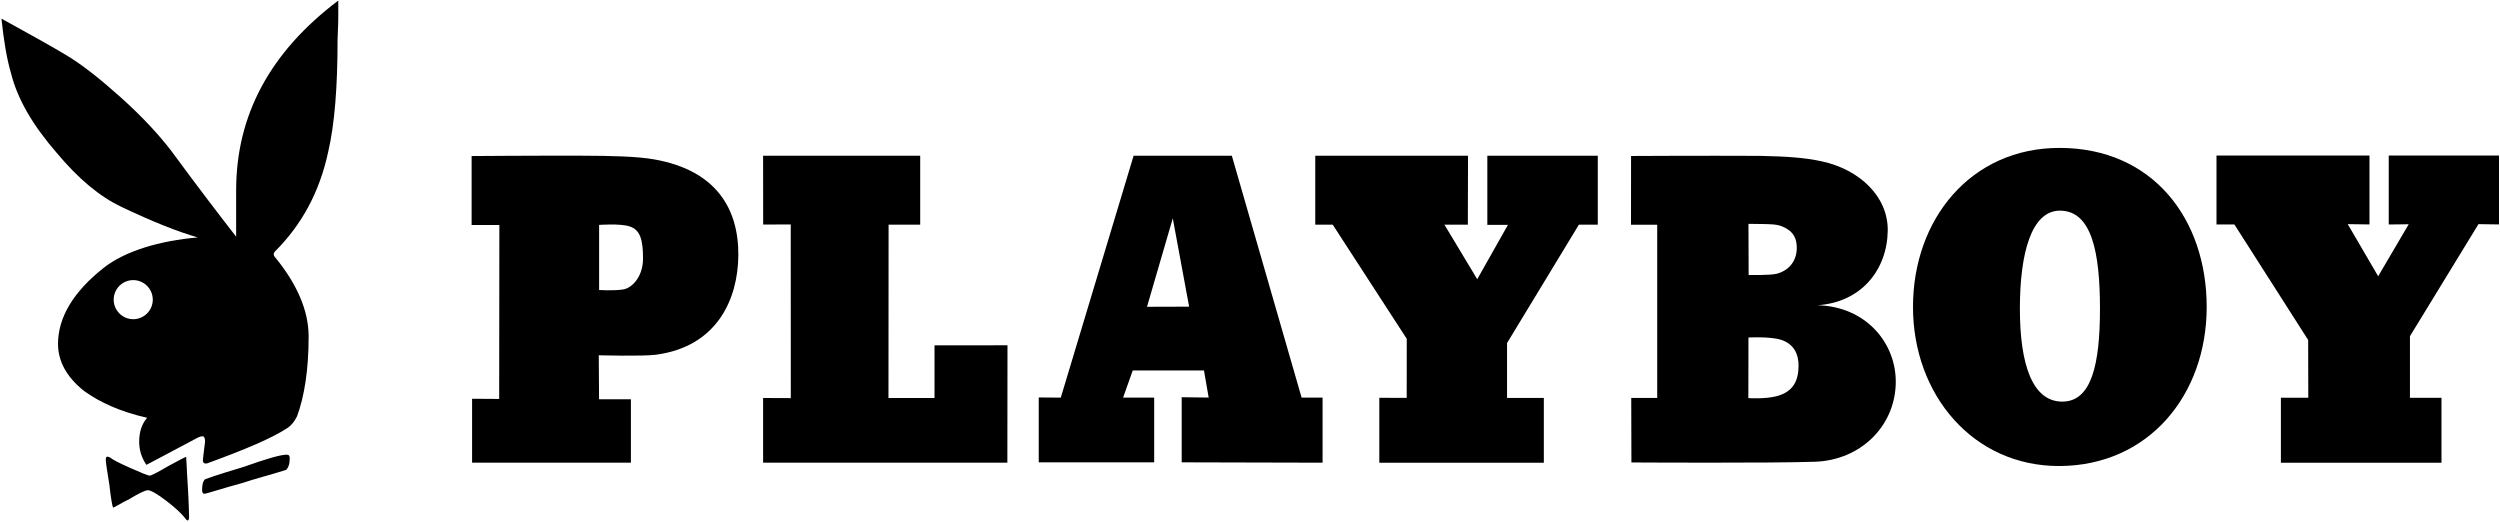 <svg width="1025" height="214" viewBox="0 0 1025 214" fill="none" xmlns="http://www.w3.org/2000/svg">
<g clip-path="url(#clip0_4_15)">
<path d="M716.943 112.749C716.943 112.749 725.958 112.92 728.467 112.238C733.948 110.752 736.676 106.537 736.676 101.69C736.676 98.206 735.751 94.966 730.709 92.847C728.369 91.848 725.3 91.921 722.596 91.848C719.623 91.775 716.871 91.775 716.871 91.775L716.943 112.749ZM716.847 163.225C716.847 163.225 723.643 163.688 728.369 162.445C735.336 160.642 737.334 155.965 737.406 150.167C737.48 145.271 735.556 141.032 730.244 139.327C725.763 137.89 716.871 138.377 716.871 138.377L716.822 163.225H716.847ZM668.734 63.955C668.734 63.955 698.259 63.784 721.743 63.906C732.705 64.15 739.868 64.613 747.03 66.172C762.377 69.509 774.191 80.569 773.973 94.625C773.728 110.508 763.278 123.955 745.13 125.149C765.178 125.636 777.627 140.861 777.261 157.208C776.847 174.918 762.718 188.657 744.205 189.315C726.08 189.948 668.88 189.607 668.88 189.607L668.808 163.151H679.454V92.14H668.709L668.734 63.906V63.955Z" fill="black"/>
<path d="M845.446 164.662C857.505 164.735 860.988 149.485 860.988 126.562C860.988 103.638 857.675 86.367 844.57 86.367C832.925 86.367 828.15 103.663 828.15 126.562C828.15 149.461 833.315 164.589 845.446 164.662ZM784.326 125.855C784.326 89.85 808.053 60.569 844.521 60.642C882.695 60.715 904.741 89.826 904.741 125.855C904.741 161.885 881.013 190.849 844.521 191.069C809.028 191.264 784.326 161.885 784.326 125.855Z" fill="black"/>
<path d="M204.737 92.286L204.665 163.565L193.556 163.492V189.704H258.671V163.687H245.613L245.492 145.66C245.492 145.66 263.543 146.148 268.879 145.441C294.189 142.128 302.569 122.396 302.716 104.759C302.885 85.392 293.459 69.826 268.318 65.368C261.034 64.077 250.559 63.882 238.476 63.833C216.966 63.784 193.361 63.979 193.361 63.979V92.262H204.737V92.286ZM245.638 92.213C245.638 92.213 254.188 91.555 258.136 92.822C262.496 94.235 263.641 98.303 263.641 105.977C263.641 113.651 258.963 118.133 255.529 118.669C251.412 119.302 245.638 118.888 245.638 118.888V92.189V92.213Z" fill="black"/>
<path d="M312.898 92.067L312.873 63.857H377.283V92.116H364.323L364.274 163.176H383.154V141.592L413.07 141.568L413.02 189.705H312.873V163.176L324.226 163.225L324.202 92.018L312.898 92.067Z" fill="black"/>
<path d="M470.268 125.782L487.539 125.733L480.841 89.509L470.268 125.782ZM464.812 63.858H505.055L533.655 163.005H542.255V189.705L484.495 189.558V162.859L495.555 163.005L493.63 151.897H464.421L460.475 163.005H473.216V189.558H425.883V162.957L434.921 163.03L464.787 63.833L464.812 63.858Z" fill="black"/>
<path d="M539.257 92.116V63.857H601.889L601.815 92.116H592.218L605.665 114.479L618.258 92.189H609.806V63.857H655.092V92.116H647.345L617.894 140.642V163.151H632.973V189.729H565.518V163.103L576.748 163.127L576.773 138.913L546.419 92.116H539.257Z" fill="black"/>
<path d="M908.76 92.019V63.76H971.489V92.019L962.573 91.897L975.045 113.261L987.566 91.945L979.381 92.043V63.76H1024.59V92.019L1016.17 91.897L988.078 137.841V163.103H1001.01V189.729H935.167V163.079H946.397L946.348 139.4L916.093 92.019H908.76Z" fill="black"/>
<path d="M138.695 0.203V6.732C138.695 10.898 138.403 14.162 138.403 16.232C138.403 35.526 137.209 50.971 134.554 62.274C130.997 78.912 123.567 92.262 112.873 102.956C111.972 103.858 111.972 104.735 113.165 105.928C121.789 116.623 126.539 127.317 126.539 138.011C126.539 151.678 124.761 162.664 121.789 170.679C120.888 172.457 119.718 174.236 117.916 175.429C111.679 179.595 100.4 184.345 84.956 189.973C83.762 190.265 83.177 189.68 83.177 188.779C83.177 188.487 83.47 185.807 84.079 181.057C84.079 179.863 83.786 179.278 83.494 178.986C82.909 178.694 81.716 178.986 80.23 179.887C66.856 187.025 60.035 190.582 60.035 190.582C57.964 187.61 57.063 184.345 57.063 181.081C57.063 176.915 58.256 173.651 60.327 171.288C49.633 168.901 41.033 165.052 34.48 160.301C27.343 154.65 23.786 148.121 23.786 141.008C23.786 130.313 29.901 119.765 42.495 109.826C51.143 103.005 65.37 98.669 81.107 97.353C72.8 94.966 62.398 90.825 49.925 84.881C41.009 80.715 32.117 73.309 23.201 62.615C13.408 51.336 7.172 40.642 4.492 29.948C2.665 23.662 1.496 16.232 0.595 7.633C11.874 13.869 20.497 18.62 26.441 22.177C33.579 26.342 41.301 32.578 49.608 40.008C58.524 48.023 65.053 55.161 70.096 61.689C81.667 77.426 90.583 89.022 96.819 97.037V78.035C96.819 47.146 110.778 21.299 138.695 0.227V0.203ZM77.526 211.361C77.599 213.724 76.941 214.041 75.747 212.262C74.554 210.777 72.191 208.39 68.317 205.441C64.468 202.47 61.789 200.983 60.595 200.983C59.694 200.983 57.038 202.178 53.165 204.54C48.999 206.611 46.929 208.096 46.344 208.096C46.052 207.512 45.443 204.248 44.858 198.889C43.957 193.237 43.372 189.68 43.372 188.487C43.372 187.001 43.957 187.001 45.15 187.585C45.735 188.17 48.415 189.656 53.165 191.752C57.915 193.821 60.595 195.015 61.472 195.015C61.764 195.015 64.444 193.821 68.902 191.141C73.36 188.779 76.04 187.293 76.332 187.293C76.332 187.585 76.965 198.719 76.722 194.991C76.722 194.748 76.917 197.403 77.209 203.029C77.453 207.779 77.428 208.828 77.501 211.337L77.526 211.361ZM118.793 187.902C118.793 190.29 118.208 191.775 117.307 192.653C110.778 194.723 104.834 196.208 99.499 197.987C89.706 200.666 84.639 202.445 83.762 202.445C83.177 202.445 82.861 201.861 82.861 200.958C82.861 198.889 83.153 197.403 84.054 196.502C89.706 194.431 95.041 192.945 99.791 191.458C109 188.194 114.944 186.416 117.599 186.416C118.5 186.416 118.793 187.001 118.793 187.902ZM54.627 114.844C50.193 114.844 46.612 118.45 46.612 122.859C46.612 127.268 50.217 130.874 54.627 130.874C59.036 130.874 62.641 127.268 62.641 122.859C62.641 118.45 59.036 114.844 54.627 114.844Z" fill="black"/>
</g>
<defs>
<clipPath id="clip0_4_15">
<rect width="1024" height="213.195" fill="white" transform="translate(0.595 0.203)"/>
</clipPath>
</defs>
</svg>
